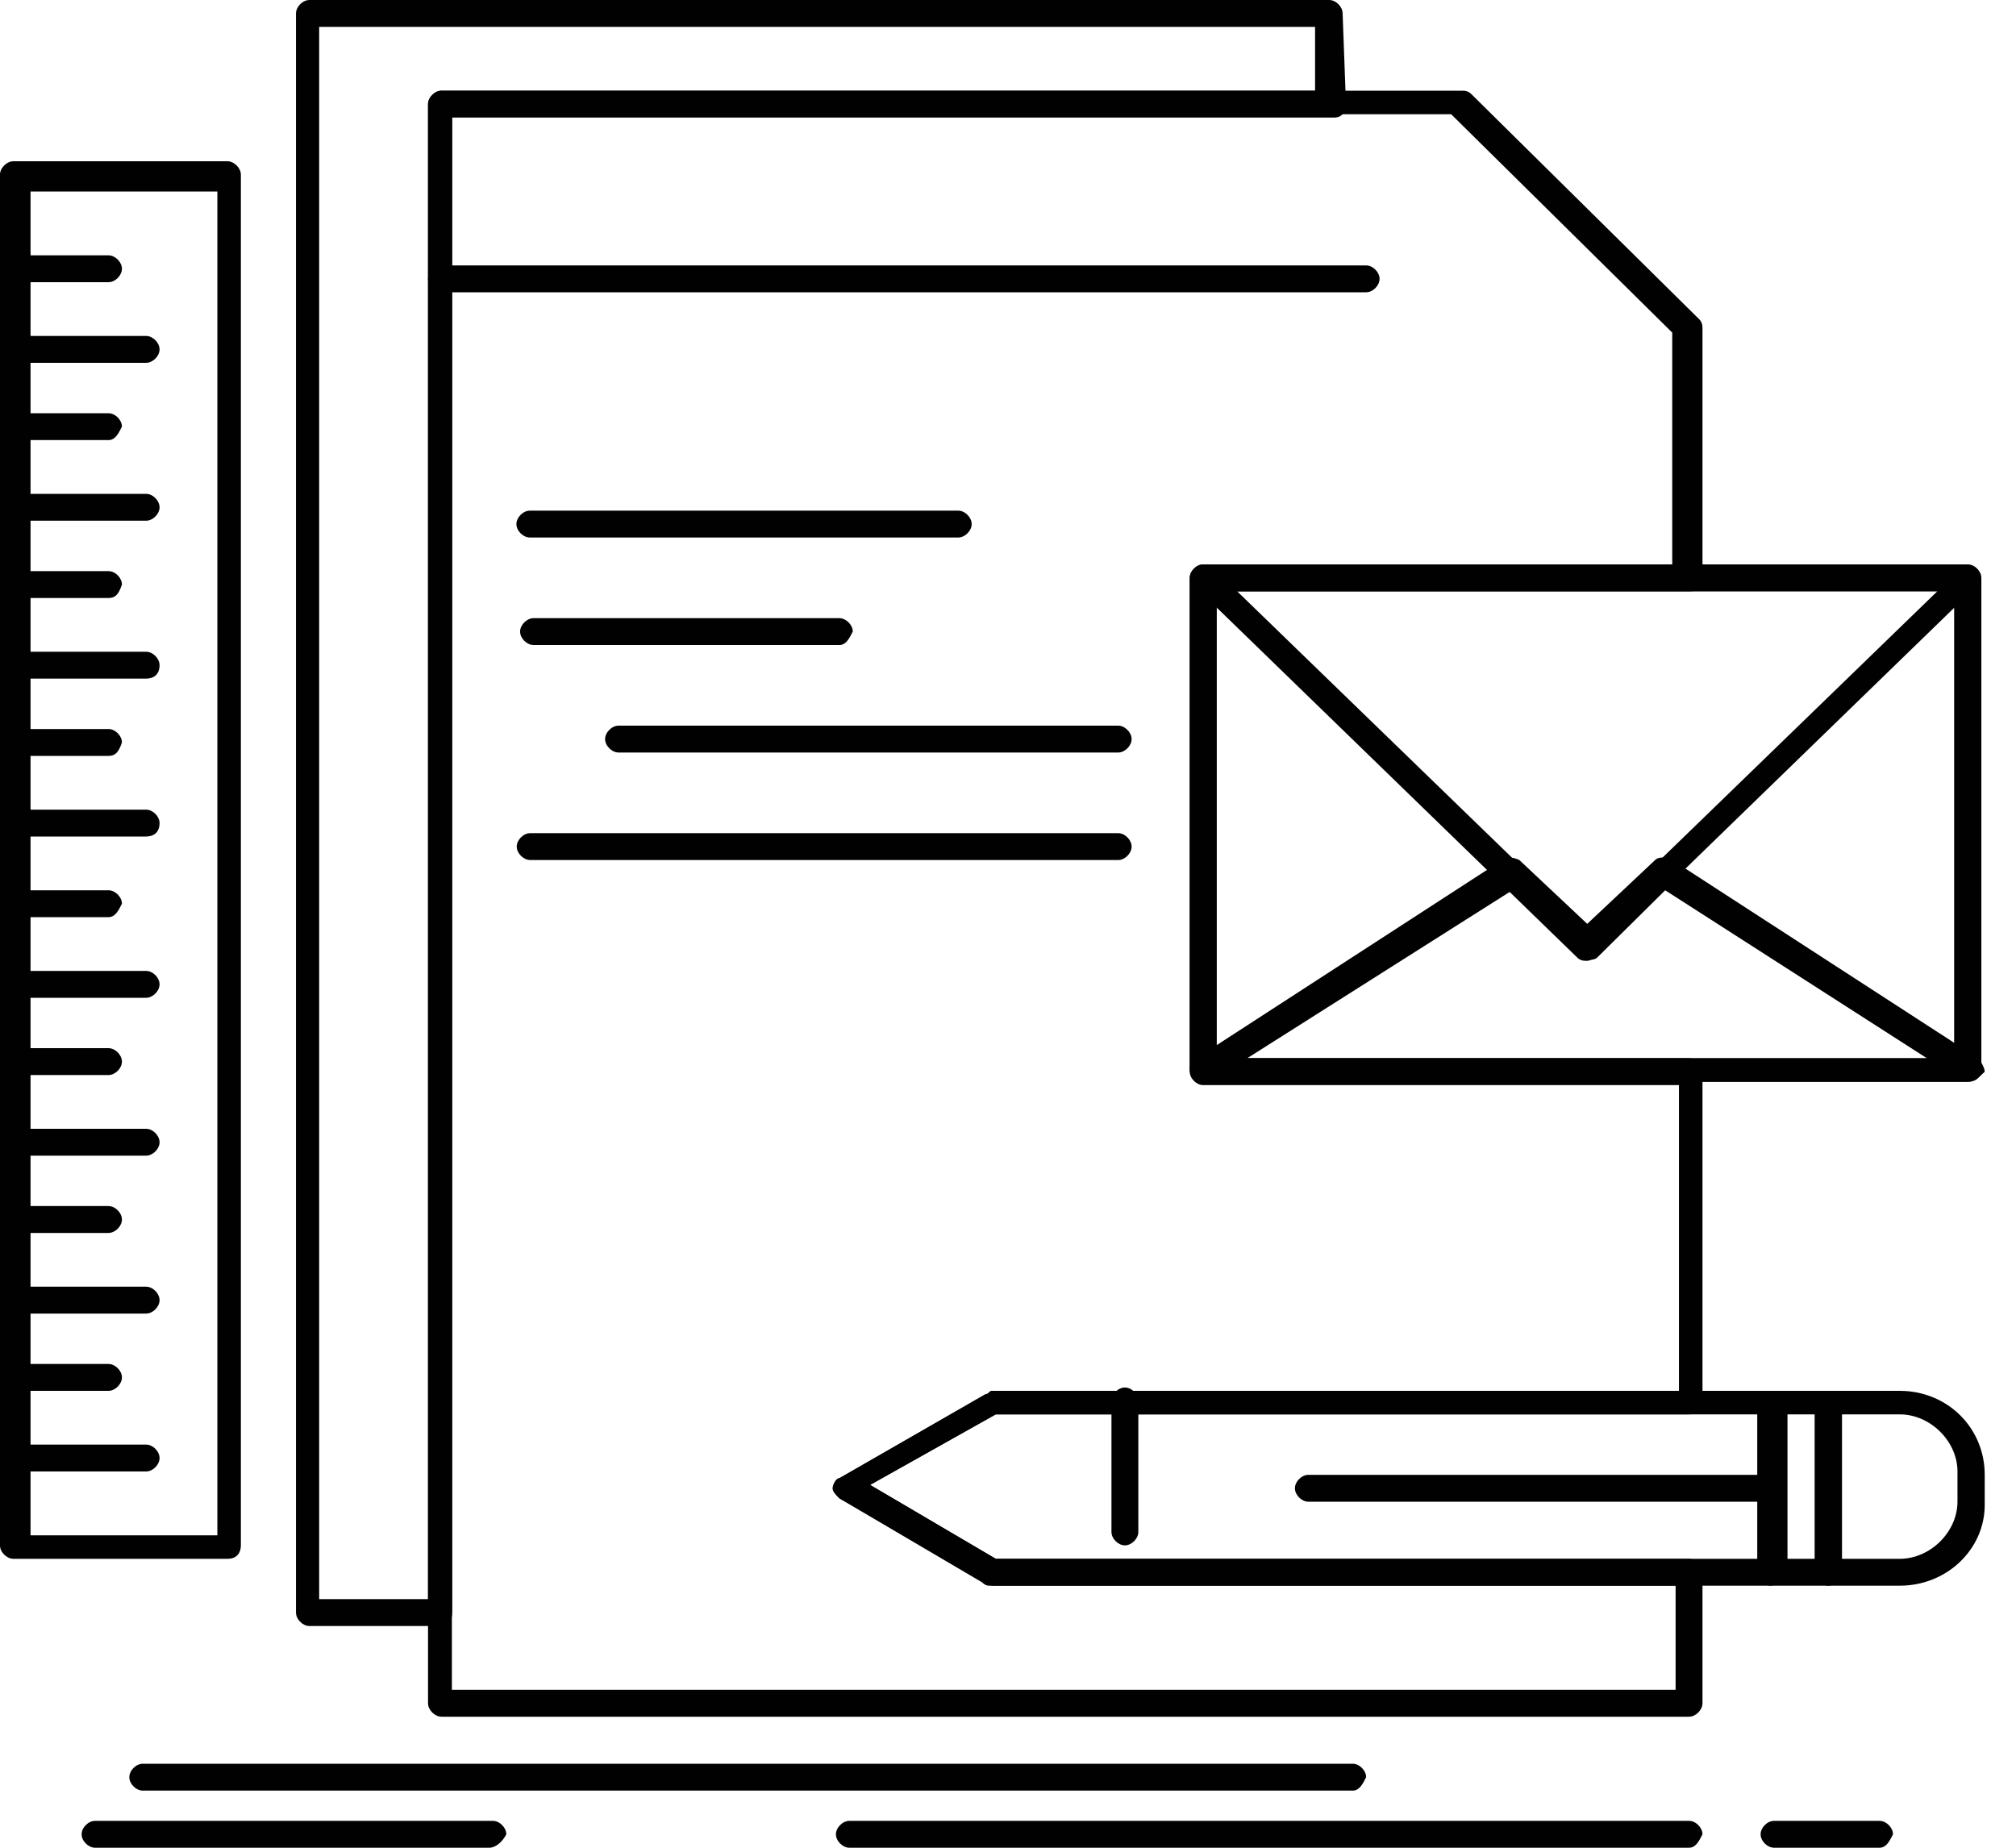 <svg width="60" height="55" viewBox="0 0 60 55" fill="none" xmlns="http://www.w3.org/2000/svg">
<path d="M50.269 51.1H13.139C12.939 51.1 12.739 50.9 12.739 50.7V3.1C12.739 2.9 12.939 2.7 13.139 2.7H43.489C43.589 2.7 43.689 2.7 43.789 2.8L50.569 9.5C50.669 9.6 50.669 9.7 50.669 9.8V17.2C50.669 17.3 50.669 17.4 50.569 17.5C50.469 17.6 50.369 17.6 50.269 17.6H36.209V31.5H50.269C50.469 31.5 50.669 31.7 50.669 31.9V41.7C50.669 41.9 50.469 42.1 50.269 42.1H29.629L25.889 44.2L29.629 46.4H50.269C50.469 46.4 50.669 46.6 50.669 46.8V50.7C50.669 50.9 50.469 51.1 50.269 51.1ZM13.449 50.3H49.869V47.2H29.539C29.473 47.2 29.406 47.167 29.339 47.1L24.989 44.6C24.889 44.5 24.789 44.4 24.789 44.3C24.789 44.2 24.889 44 24.989 44L29.339 41.5C29.439 41.5 29.439 41.4 29.539 41.4H49.969V32.3H35.809C35.609 32.3 35.409 32.1 35.409 31.9V17.2C35.409 17 35.609 16.8 35.809 16.8H49.769V9.9L43.189 3.4H13.449V50.3Z" fill="#010101"/>
<path d="M13.149 48.4H9.209C9.009 48.4 8.809 48.2 8.809 48V0.4C8.809 0.2 9.009 0 9.209 0H39.559C39.759 0 39.959 0.2 39.959 0.4L40.059 3.1C40.059 3.2 40.059 3.3 39.959 3.4C39.859 3.5 39.759 3.5 39.659 3.5H13.459V48C13.459 48.2 13.359 48.4 13.159 48.4H13.149ZM9.499 47.6H12.739V3.1C12.739 2.9 12.939 2.7 13.139 2.7H39.139V0.8H9.499V47.6Z" fill="#010101"/>
<path d="M40.659 8.7H13.139C12.939 8.7 12.739 8.5 12.739 8.3C12.739 8.1 12.939 7.9 13.139 7.9H40.659C40.859 7.9 41.059 8.1 41.059 8.3C41.059 8.5 40.859 8.7 40.659 8.7Z" fill="#010101"/>
<path d="M58.569 32.2H35.809C35.609 32.2 35.409 32 35.409 31.8V17.2C35.409 17 35.609 16.8 35.809 16.8H58.569C58.769 16.8 58.969 17 58.969 17.2V31.8C58.969 32.1 58.769 32.2 58.569 32.2ZM36.209 31.5H58.159V17.6H36.209V31.5Z" fill="#010101"/>
<path d="M58.569 32.2H35.809C35.609 32.2 35.509 32.1 35.409 31.9C35.409 31.7 35.409 31.6 35.609 31.5L44.709 25.6C44.809 25.5 45.009 25.5 45.219 25.6L47.239 27.5L49.259 25.6C49.359 25.5 49.559 25.5 49.769 25.6L58.869 31.5C58.969 31.6 59.069 31.8 59.069 31.9C58.869 32.1 58.769 32.2 58.559 32.2H58.569ZM37.119 31.5H57.349L49.559 26.5L47.539 28.5C47.439 28.6 47.139 28.6 47.029 28.5L45.009 26.5L37.119 31.5Z" fill="#010101"/>
<path d="M47.239 28.6C47.139 28.6 47.039 28.6 46.939 28.5L35.609 17.5C35.509 17.4 35.509 17.2 35.509 17.1C35.509 17 35.709 16.9 35.809 16.9H58.569C58.769 16.9 58.869 17 58.869 17.1C58.969 17.2 58.869 17.4 58.769 17.5L47.439 28.5C47.439 28.5 47.339 28.6 47.239 28.6ZM36.819 17.6L47.239 27.7L57.659 17.6H36.819Z" fill="#010101"/>
<path d="M6.769 46.4H0.399C0.199 46.4 -0.001 46.2 -0.001 46V5.2C-0.001 5 0.199 4.8 0.399 4.8H6.769C6.969 4.8 7.169 5 7.169 5.2V46C7.169 46.2 7.069 46.4 6.769 46.4ZM0.909 45.7H6.469V5.7H0.909V45.7Z" fill="#010101"/>
<path d="M3.229 8.4H0.499C0.299 8.4 0.099 8.2 0.099 8C0.099 7.8 0.299 7.6 0.499 7.6H3.229C3.429 7.6 3.629 7.8 3.629 8C3.629 8.2 3.429 8.4 3.229 8.4Z" fill="#010101"/>
<path d="M4.349 10.8H0.509C0.309 10.8 0.109 10.6 0.109 10.4C0.109 10.2 0.309 10 0.509 10H4.349C4.549 10 4.749 10.2 4.749 10.4C4.749 10.6 4.549 10.8 4.349 10.8Z" fill="#010101"/>
<path d="M3.229 13.1H0.499C0.299 13.1 0.099 12.9 0.099 12.7C0.099 12.5 0.299 12.3 0.499 12.3H3.229C3.429 12.3 3.629 12.5 3.629 12.7C3.529 12.9 3.429 13.1 3.229 13.1Z" fill="#010101"/>
<path d="M4.349 15.5H0.509C0.309 15.5 0.109 15.3 0.109 15.1C0.109 14.9 0.309 14.7 0.509 14.7H4.349C4.549 14.7 4.749 14.9 4.749 15.1C4.749 15.3 4.549 15.5 4.349 15.5Z" fill="#010101"/>
<path d="M3.229 17.8H0.499C0.299 17.8 0.099 17.6 0.099 17.4C0.099 17.2 0.299 17 0.499 17H3.229C3.429 17 3.629 17.2 3.629 17.4C3.529 17.7 3.429 17.8 3.229 17.8Z" fill="#010101"/>
<path d="M4.349 20.2H0.509C0.309 20.2 0.109 20 0.109 19.8C0.109 19.6 0.309 19.4 0.509 19.4H4.349C4.549 19.4 4.749 19.6 4.749 19.8C4.749 20.1 4.549 20.2 4.349 20.2Z" fill="#010101"/>
<path d="M3.229 22.5H0.499C0.299 22.5 0.099 22.3 0.099 22.1C0.099 21.9 0.299 21.7 0.499 21.7H3.229C3.429 21.7 3.629 21.9 3.629 22.1C3.529 22.4 3.429 22.5 3.229 22.5Z" fill="#010101"/>
<path d="M4.349 24.9H0.509C0.309 24.9 0.109 24.7 0.109 24.5C0.109 24.3 0.309 24.1 0.509 24.1H4.349C4.549 24.1 4.749 24.3 4.749 24.5C4.749 24.8 4.549 24.9 4.349 24.9Z" fill="#010101"/>
<path d="M3.229 27.3H0.499C0.299 27.3 0.099 27.1 0.099 26.9C0.099 26.7 0.299 26.5 0.499 26.5H3.229C3.429 26.5 3.629 26.7 3.629 26.9C3.529 27.1 3.429 27.3 3.229 27.3Z" fill="#010101"/>
<path d="M4.349 29.7H0.509C0.309 29.7 0.109 29.5 0.109 29.3C0.109 29.1 0.309 28.9 0.509 28.9H4.349C4.549 28.9 4.749 29.1 4.749 29.3C4.749 29.5 4.549 29.7 4.349 29.7Z" fill="#010101"/>
<path d="M3.229 32H0.499C0.299 32 0.099 31.8 0.099 31.6C0.099 31.4 0.299 31.2 0.499 31.2H3.229C3.429 31.2 3.629 31.4 3.629 31.6C3.629 31.8 3.429 32 3.229 32Z" fill="#010101"/>
<path d="M4.349 34.4H0.509C0.309 34.4 0.109 34.2 0.109 34C0.109 33.8 0.309 33.6 0.509 33.6H4.349C4.549 33.6 4.749 33.8 4.749 34C4.749 34.2 4.549 34.4 4.349 34.4Z" fill="#010101"/>
<path d="M3.229 36.7H0.499C0.299 36.7 0.099 36.5 0.099 36.3C0.099 36.1 0.299 35.9 0.499 35.9H3.229C3.429 35.9 3.629 36.1 3.629 36.3C3.629 36.5 3.429 36.7 3.229 36.7Z" fill="#010101"/>
<path d="M4.349 39.1H0.509C0.309 39.1 0.109 38.9 0.109 38.7C0.109 38.5 0.309 38.3 0.509 38.3H4.349C4.549 38.3 4.749 38.5 4.749 38.7C4.749 38.9 4.549 39.1 4.349 39.1Z" fill="#010101"/>
<path d="M3.229 41.4H0.499C0.299 41.4 0.099 41.2 0.099 41C0.099 40.8 0.299 40.6 0.499 40.6H3.229C3.429 40.6 3.629 40.8 3.629 41C3.629 41.2 3.429 41.4 3.229 41.4Z" fill="#010101"/>
<path d="M4.349 43.8H0.509C0.309 43.8 0.109 43.6 0.109 43.4C0.109 43.2 0.309 43 0.509 43H4.349C4.549 43 4.749 43.2 4.749 43.4C4.749 43.6 4.549 43.8 4.349 43.8Z" fill="#010101"/>
<path d="M52.699 47.2H29.429C29.363 47.2 29.296 47.167 29.229 47.1L24.979 44.6C24.879 44.5 24.779 44.4 24.779 44.3C24.779 44.2 24.879 44 24.979 44L29.329 41.5C29.429 41.5 29.429 41.4 29.529 41.4H52.799C52.999 41.4 53.199 41.6 53.199 41.8V46.8C53.099 47 52.899 47.2 52.689 47.2H52.699ZM29.639 46.4H52.399V42.1H29.639L25.899 44.2L29.639 46.4Z" fill="#010101"/>
<path d="M54.419 47.2H52.699C52.499 47.2 52.299 47 52.299 46.8V41.8C52.299 41.6 52.499 41.4 52.699 41.4H54.419C54.619 41.4 54.819 41.6 54.819 41.8V46.8C54.819 47 54.619 47.2 54.419 47.2ZM53.099 46.4H54.009V42.1H53.099V46.4Z" fill="#010101"/>
<path d="M56.538 47.2H54.419C54.218 47.2 54.019 47 54.019 46.8V41.8C54.019 41.6 54.218 41.4 54.419 41.4H56.538C57.959 41.4 59.069 42.5 59.069 43.9V44.8C59.069 46.1 57.959 47.2 56.538 47.2ZM54.819 46.4H56.538C57.449 46.4 58.258 45.6 58.258 44.7V43.8C58.258 42.9 57.449 42.1 56.538 42.1H54.819V46.4Z" fill="#010101"/>
<path d="M33.479 46C33.279 46 33.079 45.8 33.079 45.6V41.7C33.079 41.5 33.279 41.3 33.479 41.3C33.679 41.3 33.879 41.5 33.879 41.7V45.6C33.879 45.8 33.679 46 33.479 46Z" fill="#010101"/>
<path d="M52.699 44.7H38.939C38.739 44.7 38.539 44.5 38.539 44.3C38.539 44.1 38.739 43.9 38.939 43.9H52.699C52.899 43.9 53.099 44.1 53.099 44.3C53.099 44.5 52.899 44.7 52.699 44.7Z" fill="#010101"/>
<path d="M40.259 53.3H4.249C4.049 53.3 3.849 53.1 3.849 52.9C3.849 52.7 4.049 52.5 4.249 52.5H40.259C40.459 52.5 40.659 52.7 40.659 52.9C40.559 53.1 40.459 53.3 40.259 53.3Z" fill="#010101"/>
<path d="M50.269 55H25.279C25.079 55 24.879 54.8 24.879 54.6C24.879 54.4 25.079 54.2 25.279 54.2H50.269C50.469 54.2 50.669 54.4 50.669 54.6C50.569 54.8 50.469 55 50.269 55Z" fill="#010101"/>
<path d="M55.939 55H52.799C52.599 55 52.399 54.8 52.399 54.6C52.399 54.4 52.599 54.2 52.799 54.2H55.939C56.139 54.2 56.339 54.4 56.339 54.6C56.239 54.8 56.139 55 55.939 55Z" fill="#010101"/>
<path d="M14.559 55H2.829C2.629 55 2.429 54.8 2.429 54.6C2.429 54.4 2.629 54.2 2.829 54.2H14.669C14.869 54.2 15.069 54.4 15.069 54.6C14.969 54.8 14.769 55 14.559 55Z" fill="#010101"/>
<path d="M28.519 16H15.769C15.569 16 15.369 15.8 15.369 15.6C15.369 15.4 15.569 15.2 15.769 15.2H28.519C28.719 15.2 28.919 15.4 28.919 15.6C28.919 15.8 28.719 16 28.519 16Z" fill="#010101"/>
<path d="M24.98 19.2H15.88C15.68 19.2 15.479 19 15.479 18.8C15.479 18.6 15.68 18.4 15.88 18.4H24.98C25.18 18.4 25.38 18.6 25.38 18.8C25.279 19 25.18 19.2 24.98 19.2Z" fill="#010101"/>
<path d="M33.279 22.4H18.409C18.209 22.4 18.009 22.2 18.009 22C18.009 21.8 18.209 21.6 18.409 21.6H33.279C33.479 21.6 33.679 21.8 33.679 22C33.679 22.2 33.479 22.4 33.279 22.4Z" fill="#010101"/>
<path d="M33.279 25.6H15.779C15.579 25.6 15.379 25.4 15.379 25.2C15.379 25 15.579 24.8 15.779 24.8H33.279C33.479 24.8 33.679 25 33.679 25.2C33.679 25.4 33.479 25.6 33.279 25.6Z" fill="#010101"/>
</svg>
